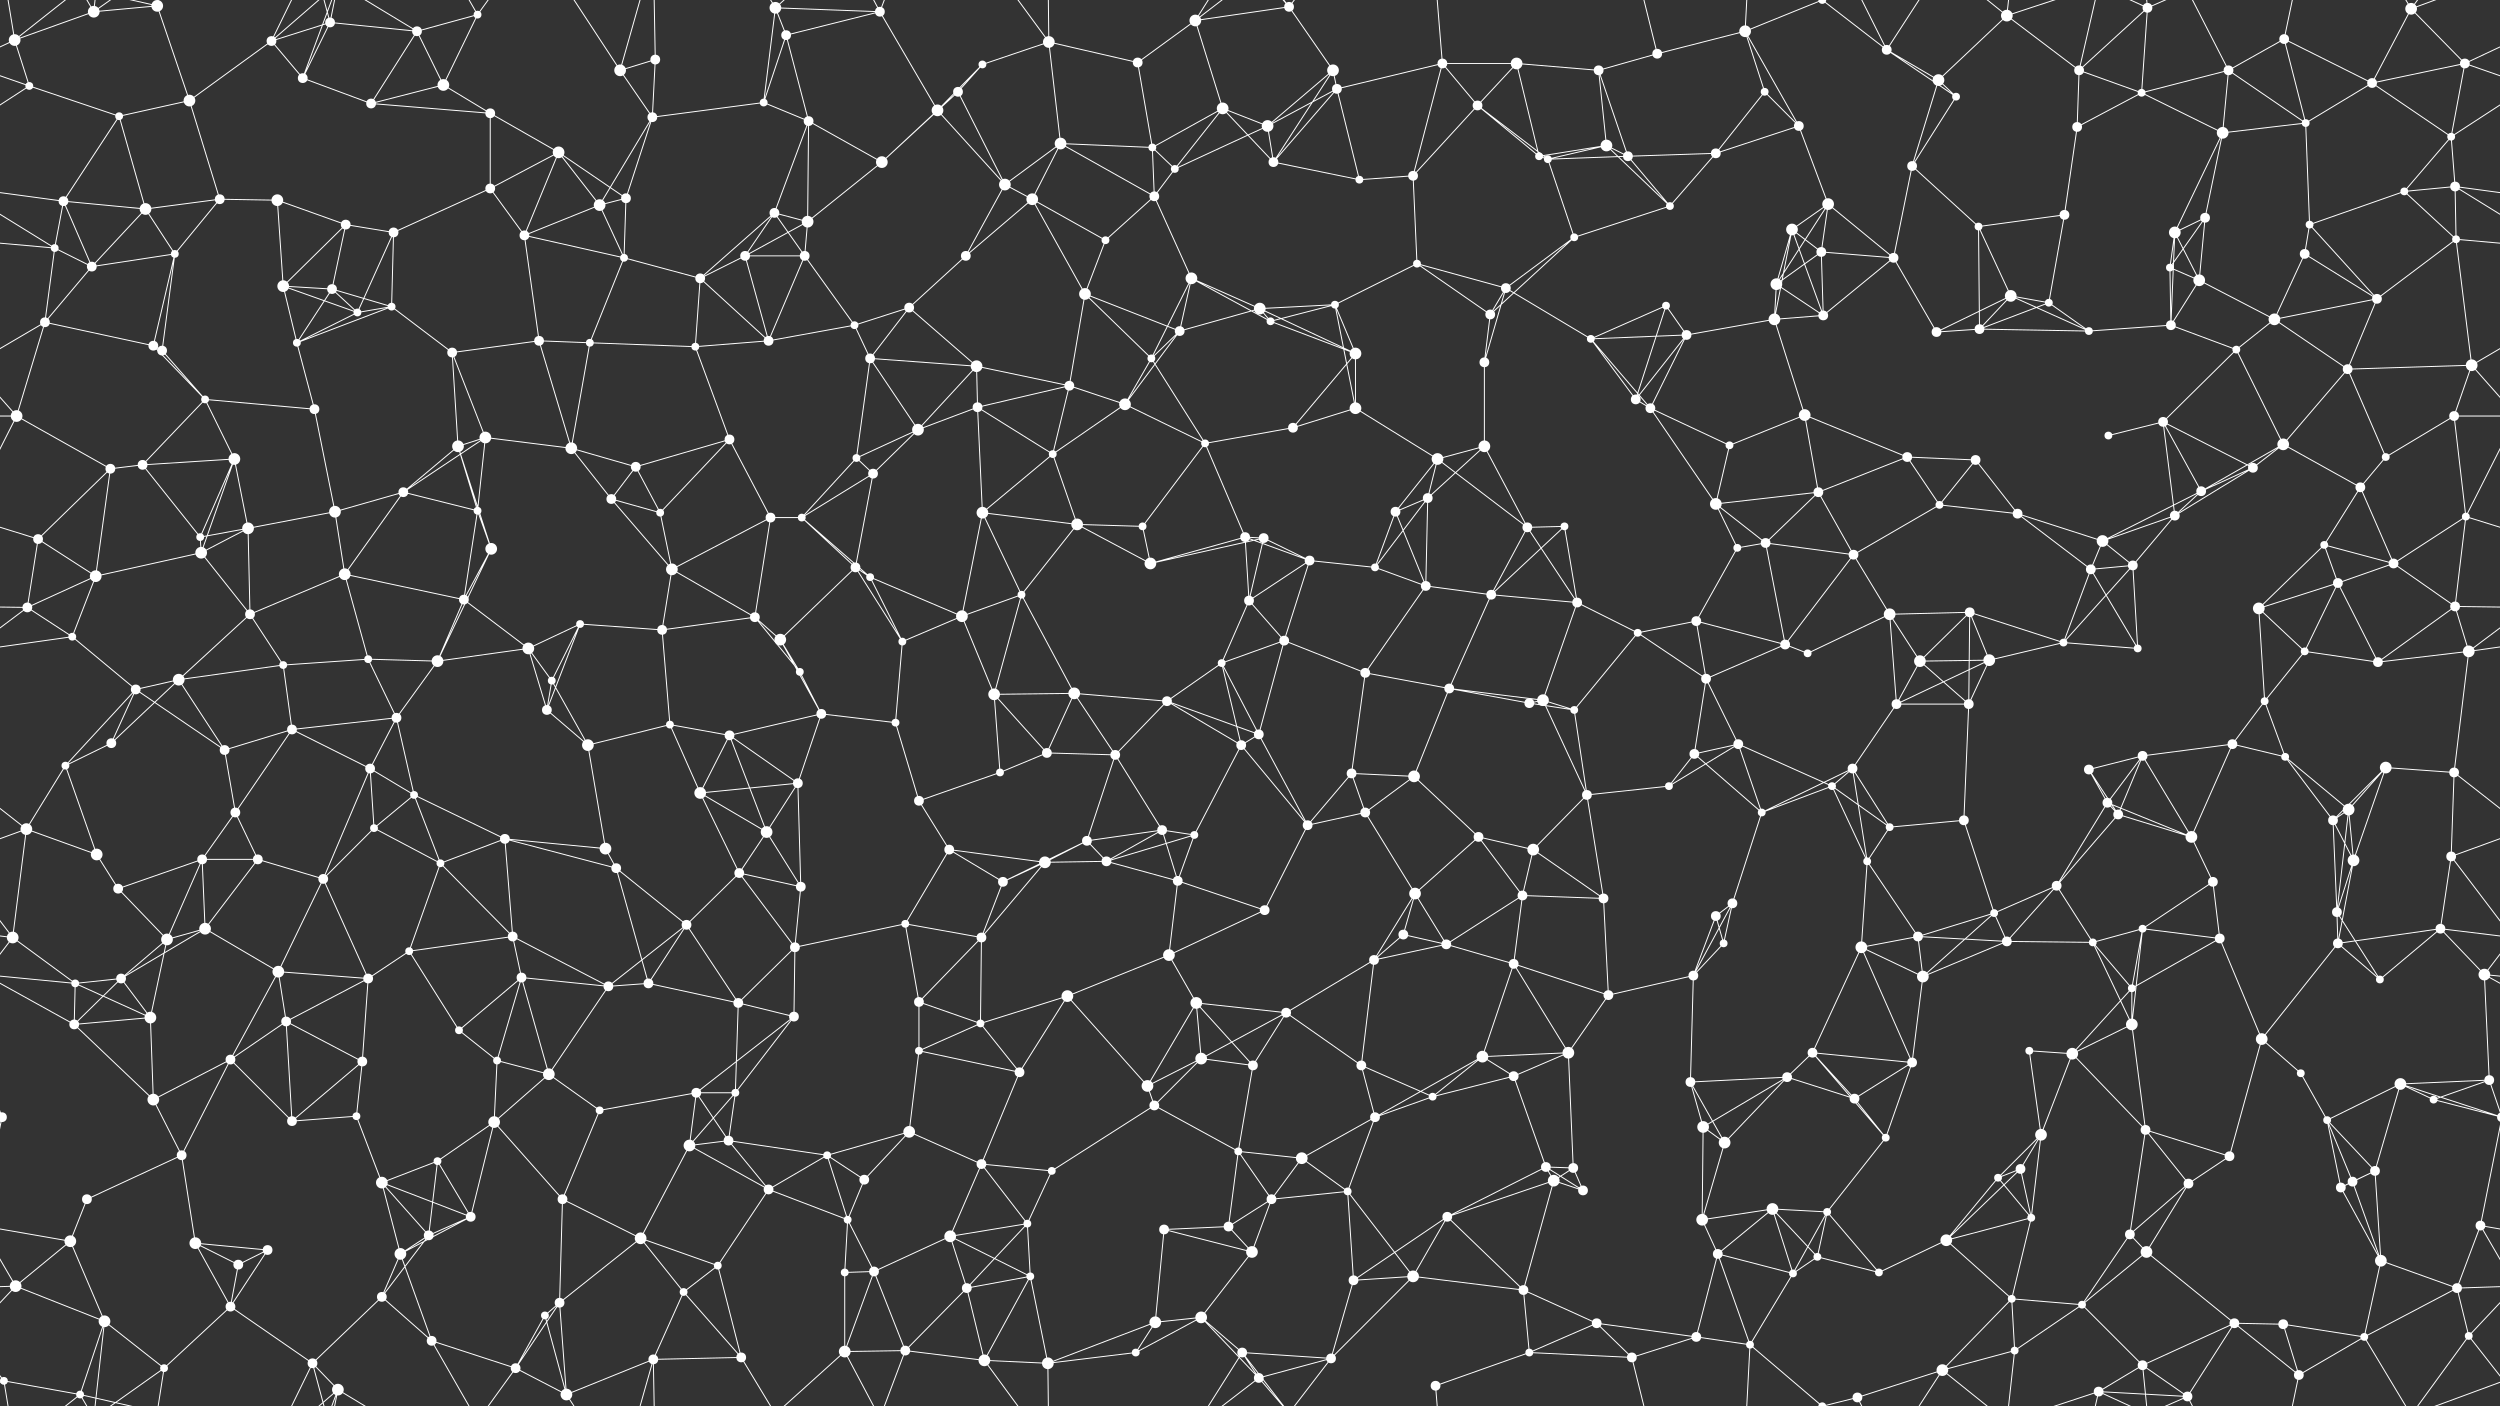 <svg xmlns="http://www.w3.org/2000/svg" width="2560" height="1440" fill="#fff"><rect width="100%" height="100%" fill="#333333" stroke="none"/><circle cx="15" cy="41" r="6"/><circle cx="96" cy="12" r="6"/><circle cx="161" cy="6" r="6"/><circle cx="278" cy="42" r="5"/><circle cx="338" cy="23" r="5"/><circle cx="427" cy="32" r="5"/><circle cx="489" cy="15" r="4"/><circle cx="635" cy="72" r="6"/><circle cx="671" cy="61" r="5"/><circle cx="794" cy="8" r="6"/><circle cx="805" cy="36" r="5"/><circle cx="901" cy="12" r="5"/><circle cx="1006" cy="66" r="4"/><circle cx="1074" cy="43" r="6"/><circle cx="1165" cy="64" r="5"/><circle cx="1224" cy="21" r="6"/><circle cx="1320" cy="7" r="5"/><circle cx="1365" cy="72" r="6"/><circle cx="1477" cy="65" r="5"/><circle cx="1553" cy="65" r="6"/><circle cx="1637" cy="72" r="5"/><circle cx="1697" cy="55" r="5"/><circle cx="1787" cy="32" r="6"/><circle cx="1866" cy="0" r="4"/><circle cx="1866" cy="1440" r="4"/><circle cx="1932" cy="51" r="5"/><circle cx="2055" cy="16" r="6"/><circle cx="2129" cy="72" r="5"/><circle cx="2199" cy="8" r="5"/><circle cx="2282" cy="72" r="5"/><circle cx="2339" cy="40" r="5"/><circle cx="2469" cy="9" r="6"/><circle cx="2524" cy="65" r="5"/><circle cx="30" cy="88" r="4"/><circle cx="122" cy="119" r="4"/><circle cx="194" cy="103" r="6"/><circle cx="310" cy="80" r="5"/><circle cx="380" cy="106" r="5"/><circle cx="454" cy="87" r="6"/><circle cx="502" cy="116" r="5"/><circle cx="572" cy="156" r="6"/><circle cx="668" cy="120" r="5"/><circle cx="782" cy="105" r="4"/><circle cx="828" cy="124" r="5"/><circle cx="960" cy="113" r="6"/><circle cx="981" cy="94" r="5"/><circle cx="1086" cy="147" r="6"/><circle cx="1180" cy="151" r="4"/><circle cx="1252" cy="111" r="6"/><circle cx="1298" cy="129" r="6"/><circle cx="1369" cy="91" r="5"/><circle cx="1513" cy="108" r="5"/><circle cx="1576" cy="160" r="4"/><circle cx="1645" cy="149" r="6"/><circle cx="1757" cy="157" r="5"/><circle cx="1807" cy="94" r="4"/><circle cx="1842" cy="129" r="5"/><circle cx="1985" cy="82" r="6"/><circle cx="2003" cy="99" r="4"/><circle cx="2127" cy="130" r="5"/><circle cx="2193" cy="95" r="4"/><circle cx="2276" cy="136" r="6"/><circle cx="2361" cy="126" r="4"/><circle cx="2429" cy="85" r="5"/><circle cx="2510" cy="140" r="4"/><circle cx="65" cy="206" r="5"/><circle cx="149" cy="214" r="6"/><circle cx="225" cy="204" r="5"/><circle cx="284" cy="205" r="6"/><circle cx="354" cy="230" r="5"/><circle cx="403" cy="238" r="5"/><circle cx="502" cy="193" r="5"/><circle cx="614" cy="210" r="6"/><circle cx="641" cy="203" r="5"/><circle cx="793" cy="218" r="5"/><circle cx="827" cy="227" r="6"/><circle cx="903" cy="166" r="6"/><circle cx="1029" cy="189" r="6"/><circle cx="1057" cy="204" r="6"/><circle cx="1182" cy="201" r="5"/><circle cx="1203" cy="173" r="4"/><circle cx="1304" cy="166" r="5"/><circle cx="1392" cy="184" r="4"/><circle cx="1447" cy="180" r="5"/><circle cx="1585" cy="163" r="4"/><circle cx="1667" cy="160" r="5"/><circle cx="1710" cy="211" r="4"/><circle cx="1835" cy="235" r="6"/><circle cx="1872" cy="209" r="6"/><circle cx="1958" cy="170" r="5"/><circle cx="2026" cy="232" r="4"/><circle cx="2114" cy="220" r="5"/><circle cx="2227" cy="238" r="6"/><circle cx="2258" cy="223" r="5"/><circle cx="2365" cy="230" r="4"/><circle cx="2462" cy="196" r="4"/><circle cx="2514" cy="191" r="5"/><circle cx="56" cy="254" r="4"/><circle cx="94" cy="273" r="5"/><circle cx="179" cy="260" r="4"/><circle cx="290" cy="293" r="6"/><circle cx="340" cy="296" r="5"/><circle cx="401" cy="314" r="4"/><circle cx="537" cy="241" r="5"/><circle cx="639" cy="264" r="4"/><circle cx="717" cy="285" r="5"/><circle cx="763" cy="262" r="5"/><circle cx="824" cy="262" r="5"/><circle cx="931" cy="315" r="5"/><circle cx="989" cy="262" r="5"/><circle cx="1111" cy="301" r="6"/><circle cx="1132" cy="246" r="4"/><circle cx="1220" cy="285" r="6"/><circle cx="1290" cy="316" r="6"/><circle cx="1367" cy="312" r="4"/><circle cx="1451" cy="270" r="4"/><circle cx="1542" cy="295" r="5"/><circle cx="1612" cy="243" r="4"/><circle cx="1706" cy="313" r="4"/><circle cx="1819" cy="291" r="6"/><circle cx="1865" cy="258" r="5"/><circle cx="1939" cy="264" r="5"/><circle cx="2059" cy="303" r="6"/><circle cx="2098" cy="310" r="4"/><circle cx="2222" cy="274" r="4"/><circle cx="2252" cy="287" r="6"/><circle cx="2360" cy="260" r="5"/><circle cx="2434" cy="306" r="5"/><circle cx="2515" cy="245" r="4"/><circle cx="46" cy="330" r="5"/><circle cx="157" cy="354" r="5"/><circle cx="166" cy="359" r="5"/><circle cx="304" cy="351" r="4"/><circle cx="366" cy="320" r="4"/><circle cx="463" cy="361" r="5"/><circle cx="552" cy="349" r="5"/><circle cx="604" cy="351" r="4"/><circle cx="712" cy="355" r="4"/><circle cx="787" cy="349" r="5"/><circle cx="875" cy="333" r="4"/><circle cx="891" cy="367" r="5"/><circle cx="1000" cy="375" r="6"/><circle cx="1095" cy="395" r="5"/><circle cx="1179" cy="367" r="4"/><circle cx="1208" cy="339" r="5"/><circle cx="1301" cy="329" r="4"/><circle cx="1388" cy="362" r="6"/><circle cx="1520" cy="371" r="5"/><circle cx="1526" cy="322" r="5"/><circle cx="1629" cy="347" r="4"/><circle cx="1727" cy="343" r="5"/><circle cx="1817" cy="327" r="6"/><circle cx="1867" cy="323" r="5"/><circle cx="1983" cy="340" r="5"/><circle cx="2027" cy="337" r="5"/><circle cx="2139" cy="339" r="4"/><circle cx="2223" cy="333" r="5"/><circle cx="2290" cy="358" r="4"/><circle cx="2329" cy="327" r="6"/><circle cx="2404" cy="378" r="5"/><circle cx="2531" cy="374" r="6"/><circle cx="17" cy="426" r="6"/><circle cx="146" cy="476" r="5"/><circle cx="210" cy="409" r="4"/><circle cx="240" cy="470" r="6"/><circle cx="322" cy="419" r="5"/><circle cx="469" cy="457" r="6"/><circle cx="497" cy="448" r="6"/><circle cx="585" cy="459" r="6"/><circle cx="651" cy="478" r="5"/><circle cx="747" cy="450" r="5"/><circle cx="877" cy="469" r="4"/><circle cx="940" cy="440" r="6"/><circle cx="1001" cy="417" r="5"/><circle cx="1078" cy="465" r="4"/><circle cx="1152" cy="414" r="6"/><circle cx="1234" cy="454" r="4"/><circle cx="1324" cy="438" r="5"/><circle cx="1388" cy="418" r="6"/><circle cx="1472" cy="470" r="6"/><circle cx="1520" cy="457" r="6"/><circle cx="1675" cy="409" r="5"/><circle cx="1690" cy="418" r="5"/><circle cx="1771" cy="456" r="4"/><circle cx="1848" cy="425" r="6"/><circle cx="1953" cy="468" r="5"/><circle cx="2023" cy="471" r="5"/><circle cx="2159" cy="446" r="4"/><circle cx="2215" cy="432" r="5"/><circle cx="2307" cy="479" r="5"/><circle cx="2338" cy="455" r="6"/><circle cx="2443" cy="468" r="4"/><circle cx="2513" cy="426" r="5"/><circle cx="39" cy="552" r="5"/><circle cx="113" cy="480" r="5"/><circle cx="205" cy="550" r="4"/><circle cx="254" cy="541" r="6"/><circle cx="343" cy="524" r="6"/><circle cx="413" cy="504" r="5"/><circle cx="489" cy="523" r="4"/><circle cx="626" cy="511" r="5"/><circle cx="676" cy="525" r="4"/><circle cx="789" cy="530" r="5"/><circle cx="821" cy="530" r="4"/><circle cx="894" cy="485" r="5"/><circle cx="1006" cy="525" r="6"/><circle cx="1103" cy="537" r="6"/><circle cx="1170" cy="539" r="4"/><circle cx="1275" cy="550" r="5"/><circle cx="1294" cy="551" r="5"/><circle cx="1429" cy="524" r="5"/><circle cx="1462" cy="510" r="5"/><circle cx="1564" cy="540" r="5"/><circle cx="1602" cy="539" r="4"/><circle cx="1757" cy="516" r="6"/><circle cx="1808" cy="556" r="5"/><circle cx="1862" cy="504" r="5"/><circle cx="1986" cy="517" r="4"/><circle cx="2066" cy="526" r="5"/><circle cx="2153" cy="554" r="6"/><circle cx="2227" cy="528" r="5"/><circle cx="2254" cy="503" r="5"/><circle cx="2380" cy="558" r="4"/><circle cx="2417" cy="499" r="5"/><circle cx="2525" cy="529" r="4"/><circle cx="28" cy="622" r="5"/><circle cx="98" cy="590" r="6"/><circle cx="206" cy="566" r="6"/><circle cx="256" cy="629" r="5"/><circle cx="353" cy="588" r="6"/><circle cx="475" cy="614" r="5"/><circle cx="503" cy="562" r="6"/><circle cx="594" cy="639" r="4"/><circle cx="688" cy="583" r="6"/><circle cx="773" cy="632" r="5"/><circle cx="876" cy="581" r="5"/><circle cx="891" cy="591" r="4"/><circle cx="985" cy="631" r="6"/><circle cx="1046" cy="609" r="4"/><circle cx="1178" cy="577" r="6"/><circle cx="1279" cy="615" r="5"/><circle cx="1341" cy="574" r="5"/><circle cx="1408" cy="581" r="4"/><circle cx="1460" cy="600" r="5"/><circle cx="1527" cy="609" r="5"/><circle cx="1615" cy="617" r="5"/><circle cx="1737" cy="636" r="5"/><circle cx="1779" cy="561" r="4"/><circle cx="1898" cy="568" r="5"/><circle cx="1935" cy="629" r="6"/><circle cx="2017" cy="627" r="5"/><circle cx="2141" cy="583" r="5"/><circle cx="2184" cy="579" r="5"/><circle cx="2313" cy="623" r="6"/><circle cx="2394" cy="597" r="5"/><circle cx="2451" cy="577" r="5"/><circle cx="2514" cy="621" r="5"/><circle cx="74" cy="652" r="4"/><circle cx="139" cy="706" r="5"/><circle cx="183" cy="696" r="6"/><circle cx="290" cy="681" r="4"/><circle cx="377" cy="675" r="4"/><circle cx="448" cy="677" r="6"/><circle cx="541" cy="664" r="6"/><circle cx="565" cy="697" r="4"/><circle cx="678" cy="645" r="5"/><circle cx="799" cy="655" r="6"/><circle cx="819" cy="688" r="4"/><circle cx="924" cy="657" r="4"/><circle cx="1018" cy="711" r="6"/><circle cx="1100" cy="710" r="6"/><circle cx="1195" cy="718" r="5"/><circle cx="1251" cy="679" r="4"/><circle cx="1315" cy="656" r="5"/><circle cx="1398" cy="689" r="5"/><circle cx="1484" cy="705" r="5"/><circle cx="1580" cy="717" r="6"/><circle cx="1677" cy="648" r="4"/><circle cx="1747" cy="695" r="5"/><circle cx="1828" cy="660" r="5"/><circle cx="1851" cy="669" r="4"/><circle cx="1966" cy="677" r="6"/><circle cx="2037" cy="676" r="6"/><circle cx="2113" cy="658" r="4"/><circle cx="2189" cy="664" r="4"/><circle cx="2319" cy="718" r="4"/><circle cx="2360" cy="667" r="4"/><circle cx="2435" cy="678" r="5"/><circle cx="2528" cy="667" r="6"/><circle cx="67" cy="784" r="4"/><circle cx="114" cy="761" r="5"/><circle cx="230" cy="768" r="5"/><circle cx="299" cy="747" r="5"/><circle cx="379" cy="787" r="5"/><circle cx="406" cy="735" r="5"/><circle cx="560" cy="727" r="5"/><circle cx="602" cy="763" r="6"/><circle cx="686" cy="742" r="4"/><circle cx="747" cy="753" r="5"/><circle cx="841" cy="731" r="5"/><circle cx="917" cy="740" r="4"/><circle cx="1024" cy="791" r="4"/><circle cx="1072" cy="771" r="5"/><circle cx="1142" cy="773" r="5"/><circle cx="1271" cy="763" r="5"/><circle cx="1289" cy="752" r="5"/><circle cx="1384" cy="792" r="5"/><circle cx="1448" cy="795" r="6"/><circle cx="1566" cy="720" r="5"/><circle cx="1612" cy="727" r="4"/><circle cx="1735" cy="772" r="5"/><circle cx="1780" cy="762" r="5"/><circle cx="1897" cy="787" r="5"/><circle cx="1942" cy="721" r="5"/><circle cx="2016" cy="721" r="5"/><circle cx="2139" cy="788" r="5"/><circle cx="2194" cy="774" r="5"/><circle cx="2286" cy="762" r="5"/><circle cx="2340" cy="775" r="4"/><circle cx="2443" cy="786" r="6"/><circle cx="2513" cy="791" r="5"/><circle cx="27" cy="849" r="6"/><circle cx="99" cy="875" r="6"/><circle cx="207" cy="880" r="5"/><circle cx="241" cy="832" r="5"/><circle cx="383" cy="848" r="4"/><circle cx="424" cy="814" r="4"/><circle cx="517" cy="859" r="5"/><circle cx="620" cy="869" r="6"/><circle cx="717" cy="812" r="6"/><circle cx="785" cy="852" r="6"/><circle cx="817" cy="802" r="5"/><circle cx="941" cy="820" r="5"/><circle cx="972" cy="870" r="5"/><circle cx="1113" cy="861" r="5"/><circle cx="1190" cy="850" r="5"/><circle cx="1223" cy="855" r="4"/><circle cx="1339" cy="845" r="5"/><circle cx="1398" cy="832" r="5"/><circle cx="1514" cy="857" r="5"/><circle cx="1570" cy="870" r="6"/><circle cx="1625" cy="814" r="5"/><circle cx="1709" cy="805" r="4"/><circle cx="1804" cy="832" r="4"/><circle cx="1876" cy="805" r="4"/><circle cx="1935" cy="847" r="4"/><circle cx="2011" cy="840" r="5"/><circle cx="2158" cy="822" r="5"/><circle cx="2169" cy="834" r="5"/><circle cx="2244" cy="857" r="6"/><circle cx="2389" cy="840" r="5"/><circle cx="2405" cy="829" r="6"/><circle cx="2510" cy="877" r="5"/><circle cx="13" cy="960" r="6"/><circle cx="121" cy="910" r="5"/><circle cx="210" cy="951" r="6"/><circle cx="264" cy="880" r="5"/><circle cx="331" cy="900" r="5"/><circle cx="451" cy="884" r="4"/><circle cx="525" cy="959" r="5"/><circle cx="631" cy="889" r="5"/><circle cx="703" cy="947" r="5"/><circle cx="757" cy="894" r="5"/><circle cx="820" cy="908" r="5"/><circle cx="927" cy="946" r="4"/><circle cx="1027" cy="903" r="5"/><circle cx="1070" cy="883" r="6"/><circle cx="1133" cy="882" r="5"/><circle cx="1206" cy="902" r="5"/><circle cx="1295" cy="932" r="5"/><circle cx="1437" cy="957" r="5"/><circle cx="1449" cy="915" r="6"/><circle cx="1559" cy="917" r="5"/><circle cx="1642" cy="920" r="5"/><circle cx="1757" cy="938" r="5"/><circle cx="1774" cy="925" r="5"/><circle cx="1912" cy="882" r="4"/><circle cx="1964" cy="959" r="5"/><circle cx="2042" cy="935" r="4"/><circle cx="2106" cy="907" r="5"/><circle cx="2194" cy="951" r="4"/><circle cx="2266" cy="903" r="5"/><circle cx="2393" cy="934" r="5"/><circle cx="2410" cy="881" r="6"/><circle cx="2499" cy="951" r="5"/><circle cx="77" cy="1007" r="4"/><circle cx="124" cy="1002" r="5"/><circle cx="171" cy="962" r="6"/><circle cx="285" cy="995" r="6"/><circle cx="377" cy="1002" r="5"/><circle cx="419" cy="974" r="4"/><circle cx="534" cy="1001" r="5"/><circle cx="623" cy="1010" r="5"/><circle cx="664" cy="1007" r="5"/><circle cx="756" cy="1027" r="5"/><circle cx="814" cy="970" r="5"/><circle cx="941" cy="1026" r="5"/><circle cx="1005" cy="960" r="5"/><circle cx="1093" cy="1020" r="6"/><circle cx="1197" cy="978" r="6"/><circle cx="1225" cy="1027" r="6"/><circle cx="1317" cy="1037" r="5"/><circle cx="1407" cy="983" r="5"/><circle cx="1481" cy="967" r="5"/><circle cx="1550" cy="987" r="5"/><circle cx="1647" cy="1019" r="5"/><circle cx="1734" cy="999" r="5"/><circle cx="1765" cy="966" r="4"/><circle cx="1906" cy="970" r="6"/><circle cx="1969" cy="1000" r="6"/><circle cx="2055" cy="964" r="5"/><circle cx="2143" cy="965" r="4"/><circle cx="2183" cy="1012" r="4"/><circle cx="2273" cy="961" r="5"/><circle cx="2394" cy="966" r="5"/><circle cx="2437" cy="1003" r="4"/><circle cx="2544" cy="998" r="6"/><circle cx="76" cy="1049" r="5"/><circle cx="154" cy="1042" r="6"/><circle cx="236" cy="1085" r="5"/><circle cx="293" cy="1046" r="5"/><circle cx="371" cy="1087" r="5"/><circle cx="470" cy="1055" r="4"/><circle cx="509" cy="1086" r="4"/><circle cx="562" cy="1100" r="6"/><circle cx="713" cy="1119" r="5"/><circle cx="753" cy="1119" r="4"/><circle cx="813" cy="1041" r="5"/><circle cx="941" cy="1076" r="4"/><circle cx="1004" cy="1048" r="4"/><circle cx="1044" cy="1098" r="5"/><circle cx="1175" cy="1112" r="6"/><circle cx="1230" cy="1084" r="6"/><circle cx="1283" cy="1091" r="5"/><circle cx="1394" cy="1091" r="5"/><circle cx="1518" cy="1082" r="6"/><circle cx="1550" cy="1102" r="5"/><circle cx="1606" cy="1078" r="6"/><circle cx="1731" cy="1108" r="5"/><circle cx="1830" cy="1103" r="5"/><circle cx="1856" cy="1078" r="5"/><circle cx="1958" cy="1088" r="5"/><circle cx="2078" cy="1076" r="4"/><circle cx="2122" cy="1079" r="6"/><circle cx="2183" cy="1049" r="6"/><circle cx="2316" cy="1064" r="6"/><circle cx="2356" cy="1099" r="4"/><circle cx="2458" cy="1110" r="6"/><circle cx="2549" cy="1106" r="5"/><circle cx="2" cy="1144" r="5"/><circle cx="2562" cy="1144" r="5"/><circle cx="157" cy="1126" r="6"/><circle cx="186" cy="1183" r="5"/><circle cx="299" cy="1148" r="5"/><circle cx="365" cy="1143" r="4"/><circle cx="448" cy="1189" r="4"/><circle cx="506" cy="1149" r="6"/><circle cx="614" cy="1137" r="4"/><circle cx="706" cy="1173" r="6"/><circle cx="746" cy="1168" r="5"/><circle cx="847" cy="1183" r="4"/><circle cx="931" cy="1159" r="6"/><circle cx="1005" cy="1192" r="5"/><circle cx="1077" cy="1199" r="4"/><circle cx="1182" cy="1132" r="5"/><circle cx="1268" cy="1179" r="4"/><circle cx="1333" cy="1186" r="6"/><circle cx="1408" cy="1144" r="5"/><circle cx="1467" cy="1123" r="4"/><circle cx="1583" cy="1195" r="5"/><circle cx="1611" cy="1196" r="5"/><circle cx="1744" cy="1154" r="6"/><circle cx="1766" cy="1170" r="6"/><circle cx="1899" cy="1125" r="5"/><circle cx="1931" cy="1165" r="4"/><circle cx="2069" cy="1197" r="5"/><circle cx="2090" cy="1162" r="6"/><circle cx="2197" cy="1157" r="5"/><circle cx="2283" cy="1184" r="5"/><circle cx="2383" cy="1147" r="4"/><circle cx="2432" cy="1199" r="5"/><circle cx="2492" cy="1126" r="4"/><circle cx="72" cy="1271" r="6"/><circle cx="89" cy="1228" r="5"/><circle cx="200" cy="1273" r="6"/><circle cx="274" cy="1280" r="5"/><circle cx="391" cy="1211" r="6"/><circle cx="439" cy="1265" r="5"/><circle cx="482" cy="1246" r="5"/><circle cx="576" cy="1228" r="5"/><circle cx="656" cy="1268" r="6"/><circle cx="787" cy="1218" r="5"/><circle cx="868" cy="1249" r="4"/><circle cx="885" cy="1208" r="5"/><circle cx="973" cy="1266" r="6"/><circle cx="1052" cy="1253" r="4"/><circle cx="1192" cy="1259" r="5"/><circle cx="1258" cy="1256" r="5"/><circle cx="1302" cy="1228" r="5"/><circle cx="1380" cy="1220" r="4"/><circle cx="1482" cy="1246" r="5"/><circle cx="1591" cy="1209" r="6"/><circle cx="1621" cy="1219" r="5"/><circle cx="1743" cy="1249" r="6"/><circle cx="1815" cy="1238" r="6"/><circle cx="1871" cy="1241" r="4"/><circle cx="1993" cy="1270" r="6"/><circle cx="2046" cy="1206" r="4"/><circle cx="2080" cy="1247" r="4"/><circle cx="2181" cy="1264" r="5"/><circle cx="2241" cy="1212" r="5"/><circle cx="2397" cy="1216" r="5"/><circle cx="2409" cy="1210" r="5"/><circle cx="2540" cy="1255" r="5"/><circle cx="16" cy="1317" r="6"/><circle cx="107" cy="1353" r="6"/><circle cx="236" cy="1338" r="5"/><circle cx="244" cy="1295" r="5"/><circle cx="391" cy="1328" r="5"/><circle cx="410" cy="1284" r="6"/><circle cx="558" cy="1347" r="4"/><circle cx="573" cy="1334" r="5"/><circle cx="700" cy="1323" r="4"/><circle cx="735" cy="1296" r="4"/><circle cx="865" cy="1303" r="4"/><circle cx="895" cy="1302" r="5"/><circle cx="990" cy="1319" r="5"/><circle cx="1055" cy="1307" r="4"/><circle cx="1183" cy="1354" r="6"/><circle cx="1230" cy="1349" r="6"/><circle cx="1282" cy="1282" r="6"/><circle cx="1386" cy="1311" r="5"/><circle cx="1447" cy="1307" r="6"/><circle cx="1560" cy="1321" r="5"/><circle cx="1635" cy="1355" r="5"/><circle cx="1759" cy="1284" r="5"/><circle cx="1836" cy="1304" r="4"/><circle cx="1861" cy="1287" r="4"/><circle cx="1924" cy="1303" r="4"/><circle cx="2060" cy="1330" r="4"/><circle cx="2132" cy="1336" r="4"/><circle cx="2198" cy="1282" r="6"/><circle cx="2288" cy="1355" r="5"/><circle cx="2338" cy="1356" r="5"/><circle cx="2438" cy="1291" r="6"/><circle cx="2516" cy="1319" r="5"/><circle cx="4" cy="1414" r="4"/><circle cx="2564" cy="1414" r="4"/><circle cx="82" cy="1428" r="4"/><circle cx="168" cy="1401" r="4"/><circle cx="320" cy="1396" r="5"/><circle cx="346" cy="1423" r="6"/><circle cx="442" cy="1373" r="5"/><circle cx="528" cy="1401" r="5"/><circle cx="580" cy="1428" r="6"/><circle cx="669" cy="1392" r="5"/><circle cx="759" cy="1390" r="5"/><circle cx="865" cy="1384" r="6"/><circle cx="927" cy="1383" r="5"/><circle cx="1008" cy="1393" r="6"/><circle cx="1073" cy="1396" r="6"/><circle cx="1163" cy="1385" r="4"/><circle cx="1272" cy="1385" r="5"/><circle cx="1289" cy="1411" r="5"/><circle cx="1363" cy="1391" r="5"/><circle cx="1470" cy="1419" r="5"/><circle cx="1566" cy="1385" r="4"/><circle cx="1671" cy="1390" r="5"/><circle cx="1737" cy="1369" r="5"/><circle cx="1792" cy="1377" r="4"/><circle cx="1902" cy="1431" r="5"/><circle cx="1989" cy="1403" r="6"/><circle cx="2063" cy="1383" r="4"/><circle cx="2149" cy="1425" r="5"/><circle cx="2194" cy="1398" r="5"/><circle cx="2240" cy="1430" r="5"/><circle cx="2354" cy="1408" r="5"/><circle cx="2421" cy="1369" r="4"/><circle cx="2528" cy="1368" r="4"/><path stroke="#fff" d="M15 41L96 12M15 41L-36 65M15 41L30 88M15 41L4 -26M15 41L82 -12M2575 41L2524 65M15 1481L4 1414M15 1481L82 1428M96 12L161 6M96 12L107 -87M96 12L82 -12M96 12L168 -39M96 1452L107 1353M96 1452L82 1428M96 1452L168 1401M161 6L194 103M161 6L82 -12M161 6L168 -39M161 1446L82 1428M161 1446L168 1401M278 42L338 23M278 42L194 103M278 42L310 80M278 42L320 -44M278 42L346 -17M278 1482L320 1396M278 1482L346 1423M338 23L427 32M338 23L310 80M338 23L320 -44M338 23L346 -17M338 1463L320 1396M338 1463L346 1423M427 32L489 15M427 32L380 106M427 32L454 87M427 32L346 -17M427 1472L346 1423M489 15L454 87M489 15L442 -67M489 15L528 -39M489 1455L442 1373M489 1455L528 1401M635 72L671 61M635 72L668 120M635 72L580 -12M635 72L669 -48M635 1512L580 1428M635 1512L669 1392M671 61L668 120M671 61L669 -48M671 1501L669 1392M794 8L805 36M794 8L901 12M794 8L782 105M794 8L759 -50M794 8L865 -56M794 1448L759 1390M794 1448L865 1384M805 36L901 12M805 36L782 105M805 36L828 124M901 12L960 113M901 12L865 -56M901 12L927 -57M901 1452L865 1384M901 1452L927 1383M1006 66L1074 43M1006 66L960 113M1006 66L981 94M1074 43L1165 64M1074 43L1086 147M1074 43L1008 -47M1074 43L1073 -44M1074 1483L1008 1393M1074 1483L1073 1396M1165 64L1224 21M1165 64L1180 151M1224 21L1320 7M1224 21L1252 111M1224 21L1272 -55M1224 21L1289 -29M1224 1461L1272 1385M1224 1461L1289 1411M1320 7L1365 72M1320 7L1272 -55M1320 7L1289 -29M1320 7L1363 -49M1320 1447L1272 1385M1320 1447L1289 1411M1320 1447L1363 1391M1365 72L1298 129M1365 72L1369 91M1365 72L1304 166M1477 65L1553 65M1477 65L1369 91M1477 65L1513 108M1477 65L1447 180M1477 65L1470 -21M1477 1505L1470 1419M1553 65L1637 72M1553 65L1513 108M1553 65L1576 160M1637 72L1697 55M1637 72L1645 149M1637 72L1667 160M1697 55L1787 32M1697 55L1671 -50M1697 1495L1671 1390M1787 32L1866 0M1787 32L1807 94M1787 32L1842 129M1787 32L1792 -63M1787 1472L1792 1377M1866 0L1932 51M1866 0L1792 -63M1866 0L1902 -9M1866 1440L1792 1377M1866 1440L1902 1431M1932 51L1985 82M1932 51L2003 99M1932 51L1902 -9M1932 51L1989 -37M1932 1491L1902 1431M1932 1491L1989 1403M2055 16L2129 72M2055 16L1985 82M2055 16L1989 -37M2055 16L2063 -57M2055 16L2149 -15M2055 1456L1989 1403M2055 1456L2063 1383M2055 1456L2149 1425M2129 72L2199 8M2129 72L2127 130M2129 72L2193 95M2129 72L2149 -15M2129 1512L2149 1425M2199 8L2193 95M2199 8L2149 -15M2199 8L2194 -42M2199 8L2240 -10M2199 1448L2149 1425M2199 1448L2194 1398M2199 1448L2240 1430M2282 72L2339 40M2282 72L2193 95M2282 72L2276 136M2282 72L2361 126M2282 72L2240 -10M2282 1512L2240 1430M2339 40L2361 126M2339 40L2429 85M2339 40L2354 -32M2339 1480L2354 1408M2469 9L2524 65M2469 9L2429 85M2469 9L2564 -26M2469 9L2421 -71M2469 9L2528 -72M-91 9L4 -26M-91 1449L4 1414M2469 1449L2564 1414M2469 1449L2421 1369M2469 1449L2528 1368M2524 65L2590 88M2524 65L2429 85M2524 65L2510 140M-36 65L30 88M30 88L122 119M30 88L-50 140M2590 88L2510 140M122 119L194 103M122 119L65 206M122 119L149 214M194 103L225 204M310 80L380 106M310 80L346 -17M310 1520L346 1423M380 106L454 87M380 106L502 116M454 87L502 116M502 116L572 156M502 116L502 193M572 156L502 193M572 156L614 210M572 156L641 203M572 156L537 241M668 120L782 105M668 120L614 210M668 120L641 203M782 105L828 124M828 124L793 218M828 124L827 227M828 124L903 166M960 113L981 94M960 113L903 166M960 113L1029 189M981 94L903 166M981 94L1029 189M1086 147L1180 151M1086 147L1029 189M1086 147L1057 204M1086 147L1182 201M1180 151L1252 111M1180 151L1182 201M1180 151L1203 173M1252 111L1298 129M1252 111L1203 173M1252 111L1304 166M1298 129L1369 91M1298 129L1203 173M1298 129L1304 166M1369 91L1304 166M1369 91L1392 184M1513 108L1576 160M1513 108L1447 180M1513 108L1585 163M1576 160L1645 149M1576 160L1585 163M1645 149L1585 163M1645 149L1667 160M1645 149L1710 211M1757 157L1807 94M1757 157L1842 129M1757 157L1667 160M1757 157L1710 211M1807 94L1842 129M1842 129L1872 209M1985 82L2003 99M1985 82L1958 170M2003 99L1958 170M2127 130L2193 95M2127 130L2114 220M2193 95L2276 136M2276 136L2361 126M2276 136L2227 238M2276 136L2258 223M2361 126L2429 85M2361 126L2365 230M2429 85L2510 140M2510 140L2462 196M2510 140L2514 191M65 206L149 214M65 206L-46 191M65 206L56 254M65 206L94 273M2625 206L2514 191M149 214L225 204M149 214L94 273M149 214L179 260M225 204L284 205M225 204L179 260M284 205L354 230M284 205L290 293M354 230L403 238M354 230L290 293M354 230L340 296M403 238L502 193M403 238L401 314M403 238L366 320M502 193L537 241M614 210L641 203M614 210L537 241M614 210L639 264M641 203L639 264M793 218L827 227M793 218L717 285M793 218L763 262M793 218L824 262M827 227L903 166M827 227L763 262M827 227L824 262M1029 189L1057 204M1029 189L989 262M1057 204L989 262M1057 204L1111 301M1057 204L1132 246M1182 201L1203 173M1182 201L1132 246M1182 201L1220 285M1304 166L1392 184M1392 184L1447 180M1447 180L1451 270M1585 163L1667 160M1585 163L1612 243M1667 160L1710 211M1710 211L1612 243M1835 235L1872 209M1835 235L1819 291M1835 235L1865 258M1835 235L1817 327M1835 235L1867 323M1872 209L1819 291M1872 209L1865 258M1872 209L1939 264M1958 170L2026 232M1958 170L1939 264M2026 232L2114 220M2026 232L2059 303M2026 232L2027 337M2114 220L2098 310M2227 238L2258 223M2227 238L2222 274M2227 238L2252 287M2227 238L2223 333M2258 223L2222 274M2258 223L2252 287M2365 230L2462 196M2365 230L2360 260M2365 230L2434 306M2462 196L2514 191M2462 196L2515 245M2514 191L2616 254M2514 191L2515 245M-46 191L56 254M56 254L94 273M56 254L-45 245M56 254L46 330M2616 254L2515 245M94 273L179 260M94 273L46 330M179 260L157 354M179 260L166 359M290 293L340 296M290 293L304 351M290 293L366 320M340 296L401 314M340 296L304 351M340 296L366 320M401 314L304 351M401 314L366 320M401 314L463 361M537 241L639 264M537 241L552 349M639 264L717 285M639 264L604 351M717 285L763 262M717 285L712 355M717 285L787 349M763 262L824 262M763 262L787 349M824 262L787 349M824 262L875 333M931 315L989 262M931 315L875 333M931 315L891 367M931 315L1000 375M1111 301L1132 246M1111 301L1095 395M1111 301L1179 367M1111 301L1208 339M1220 285L1290 316M1220 285L1179 367M1220 285L1208 339M1220 285L1301 329M1290 316L1367 312M1290 316L1208 339M1290 316L1301 329M1290 316L1388 362M1367 312L1451 270M1367 312L1301 329M1367 312L1388 362M1367 312L1388 418M1451 270L1542 295M1451 270L1526 322M1542 295L1612 243M1542 295L1520 371M1542 295L1526 322M1542 295L1629 347M1612 243L1526 322M1706 313L1629 347M1706 313L1727 343M1706 313L1675 409M1819 291L1865 258M1819 291L1817 327M1819 291L1867 323M1865 258L1939 264M1865 258L1867 323M1939 264L1867 323M1939 264L1983 340M2059 303L2098 310M2059 303L1983 340M2059 303L2027 337M2059 303L2139 339M2098 310L2027 337M2098 310L2139 339M2222 274L2252 287M2222 274L2223 333M2252 287L2223 333M2252 287L2329 327M2360 260L2434 306M2360 260L2329 327M2434 306L2515 245M2434 306L2329 327M2434 306L2404 378M2515 245L2531 374M46 330L157 354M46 330L-29 374M46 330L17 426M2606 330L2531 374M157 354L166 359M157 354L210 409M166 359L210 409M304 351L366 320M304 351L322 419M463 361L552 349M463 361L469 457M463 361L497 448M552 349L604 351M552 349L585 459M604 351L712 355M604 351L585 459M712 355L787 349M712 355L747 450M787 349L875 333M875 333L891 367M891 367L1000 375M891 367L877 469M891 367L940 440M1000 375L1095 395M1000 375L940 440M1000 375L1001 417M1095 395L1001 417M1095 395L1078 465M1095 395L1152 414M1179 367L1208 339M1179 367L1152 414M1179 367L1234 454M1208 339L1152 414M1301 329L1388 362M1388 362L1324 438M1388 362L1388 418M1520 371L1526 322M1520 371L1520 457M1629 347L1727 343M1629 347L1675 409M1629 347L1690 418M1727 343L1817 327M1727 343L1675 409M1727 343L1690 418M1817 327L1867 323M1817 327L1848 425M1983 340L2027 337M2027 337L2139 339M2139 339L2223 333M2223 333L2290 358M2290 358L2329 327M2290 358L2215 432M2290 358L2338 455M2329 327L2404 378M2404 378L2531 374M2404 378L2338 455M2404 378L2443 468M2531 374L2577 426M2531 374L2513 426M-29 374L17 426M17 426L-47 426M17 426L113 480M17 426L-35 529M2577 426L2513 426M2577 426L2525 529M146 476L210 409M146 476L240 470M146 476L113 480M146 476L205 550M210 409L240 470M210 409L322 419M240 470L205 550M240 470L254 541M240 470L206 566M322 419L343 524M469 457L497 448M469 457L413 504M469 457L489 523M469 457L503 562M497 448L585 459M497 448L413 504M497 448L489 523M585 459L651 478M585 459L626 511M651 478L747 450M651 478L626 511M651 478L676 525M747 450L676 525M747 450L789 530M877 469L940 440M877 469L821 530M877 469L894 485M940 440L1001 417M940 440L894 485M1001 417L1078 465M1001 417L1006 525M1078 465L1152 414M1078 465L1006 525M1078 465L1103 537M1152 414L1234 454M1234 454L1324 438M1234 454L1170 539M1234 454L1275 550M1324 438L1388 418M1388 418L1472 470M1472 470L1520 457M1472 470L1429 524M1472 470L1462 510M1472 470L1564 540M1520 457L1462 510M1520 457L1564 540M1675 409L1690 418M1690 418L1771 456M1690 418L1757 516M1771 456L1848 425M1771 456L1757 516M1848 425L1953 468M1848 425L1862 504M1953 468L2023 471M1953 468L1862 504M1953 468L1986 517M2023 471L1986 517M2023 471L2066 526M2159 446L2215 432M2215 432L2307 479M2215 432L2227 528M2215 432L2254 503M2307 479L2338 455M2307 479L2227 528M2307 479L2254 503M2338 455L2254 503M2338 455L2417 499M2443 468L2513 426M2443 468L2417 499M2513 426L2525 529M39 552L113 480M39 552L-35 529M39 552L28 622M39 552L98 590M2599 552L2525 529M113 480L98 590M205 550L254 541M205 550L206 566M254 541L343 524M254 541L206 566M254 541L256 629M343 524L413 504M343 524L353 588M413 504L489 523M413 504L353 588M489 523L475 614M489 523L503 562M626 511L676 525M626 511L688 583M676 525L688 583M789 530L821 530M789 530L688 583M789 530L773 632M821 530L894 485M821 530L876 581M821 530L891 591M894 485L876 581M1006 525L1103 537M1006 525L985 631M1006 525L1046 609M1103 537L1170 539M1103 537L1046 609M1103 537L1178 577M1170 539L1178 577M1275 550L1294 551M1275 550L1178 577M1275 550L1279 615M1275 550L1341 574M1294 551L1178 577M1294 551L1279 615M1294 551L1341 574M1429 524L1462 510M1429 524L1408 581M1429 524L1460 600M1462 510L1408 581M1462 510L1460 600M1564 540L1602 539M1564 540L1527 609M1564 540L1615 617M1602 539L1527 609M1602 539L1615 617M1757 516L1808 556M1757 516L1862 504M1757 516L1779 561M1808 556L1862 504M1808 556L1779 561M1808 556L1898 568M1808 556L1828 660M1862 504L1898 568M1986 517L2066 526M1986 517L1898 568M2066 526L2153 554M2066 526L2141 583M2153 554L2227 528M2153 554L2254 503M2153 554L2141 583M2153 554L2184 579M2227 528L2254 503M2227 528L2184 579M2380 558L2417 499M2380 558L2313 623M2380 558L2394 597M2380 558L2451 577M2417 499L2451 577M2525 529L2451 577M2525 529L2514 621M28 622L98 590M28 622L-46 621M28 622L74 652M28 622L-32 667M2588 622L2514 621M2588 622L2528 667M98 590L206 566M98 590L74 652M206 566L256 629M256 629L353 588M256 629L183 696M256 629L290 681M353 588L475 614M353 588L377 675M475 614L503 562M475 614L448 677M475 614L541 664M503 562L448 677M594 639L541 664M594 639L565 697M594 639L678 645M594 639L560 727M688 583L773 632M688 583L678 645M773 632L678 645M773 632L799 655M773 632L819 688M876 581L891 591M876 581L799 655M876 581L924 657M891 591L985 631M891 591L924 657M985 631L1046 609M985 631L924 657M985 631L1018 711M1046 609L1018 711M1046 609L1100 710M1279 615L1341 574M1279 615L1251 679M1279 615L1315 656M1341 574L1408 581M1341 574L1315 656M1408 581L1460 600M1460 600L1527 609M1460 600L1398 689M1527 609L1615 617M1527 609L1484 705M1615 617L1580 717M1615 617L1677 648M1737 636L1779 561M1737 636L1677 648M1737 636L1747 695M1737 636L1828 660M1898 568L1935 629M1898 568L1828 660M1935 629L2017 627M1935 629L1851 669M1935 629L1966 677M1935 629L1942 721M2017 627L1966 677M2017 627L2037 676M2017 627L2113 658M2017 627L2016 721M2141 583L2184 579M2141 583L2113 658M2141 583L2189 664M2184 579L2113 658M2184 579L2189 664M2313 623L2394 597M2313 623L2319 718M2313 623L2360 667M2394 597L2451 577M2394 597L2360 667M2394 597L2435 678M2451 577L2514 621M2514 621L2435 678M2514 621L2528 667M74 652L139 706M74 652L-32 667M2634 652L2528 667M139 706L183 696M139 706L67 784M139 706L114 761M139 706L230 768M183 696L290 681M183 696L114 761M183 696L230 768M290 681L377 675M290 681L299 747M377 675L448 677M377 675L406 735M448 677L541 664M448 677L406 735M541 664L565 697M541 664L560 727M565 697L560 727M565 697L602 763M678 645L686 742M799 655L819 688M799 655L841 731M819 688L841 731M924 657L917 740M1018 711L1100 710M1018 711L1024 791M1018 711L1072 771M1100 710L1195 718M1100 710L1072 771M1100 710L1142 773M1195 718L1251 679M1195 718L1142 773M1195 718L1271 763M1195 718L1289 752M1251 679L1315 656M1251 679L1271 763M1251 679L1289 752M1315 656L1398 689M1315 656L1289 752M1398 689L1484 705M1398 689L1384 792M1484 705L1580 717M1484 705L1448 795M1484 705L1566 720M1580 717L1566 720M1580 717L1612 727M1580 717L1625 814M1677 648L1747 695M1677 648L1612 727M1747 695L1828 660M1747 695L1735 772M1747 695L1780 762M1828 660L1851 669M1966 677L2037 676M1966 677L1942 721M1966 677L2016 721M2037 676L2113 658M2037 676L1942 721M2037 676L2016 721M2113 658L2189 664M2319 718L2360 667M2319 718L2286 762M2319 718L2340 775M2360 667L2435 678M2435 678L2528 667M2528 667L2513 791M67 784L114 761M67 784L27 849M67 784L99 875M230 768L299 747M230 768L241 832M299 747L379 787M299 747L406 735M299 747L241 832M379 787L406 735M379 787L383 848M379 787L424 814M379 787L331 900M406 735L424 814M560 727L602 763M602 763L686 742M602 763L620 869M686 742L747 753M686 742L717 812M747 753L841 731M747 753L717 812M747 753L785 852M747 753L817 802M841 731L917 740M841 731L817 802M917 740L941 820M1024 791L1072 771M1024 791L941 820M1072 771L1142 773M1142 773L1113 861M1142 773L1190 850M1271 763L1289 752M1271 763L1223 855M1271 763L1339 845M1289 752L1339 845M1384 792L1448 795M1384 792L1339 845M1384 792L1398 832M1448 795L1398 832M1448 795L1514 857M1566 720L1612 727M1612 727L1625 814M1735 772L1780 762M1735 772L1709 805M1735 772L1804 832M1780 762L1709 805M1780 762L1804 832M1780 762L1876 805M1897 787L1942 721M1897 787L1804 832M1897 787L1876 805M1897 787L1935 847M1897 787L1912 882M1942 721L2016 721M2016 721L2011 840M2139 788L2194 774M2139 788L2158 822M2139 788L2169 834M2194 774L2286 762M2194 774L2158 822M2194 774L2169 834M2194 774L2244 857M2286 762L2340 775M2286 762L2244 857M2340 775L2389 840M2340 775L2405 829M2443 786L2513 791M2443 786L2389 840M2443 786L2405 829M2443 786L2410 881M2513 791L2587 849M2513 791L2510 877M-47 791L27 849M27 849L99 875M27 849L-50 877M27 849L13 960M2587 849L2510 877M99 875L121 910M207 880L241 832M207 880L121 910M207 880L210 951M207 880L264 880M207 880L171 962M241 832L264 880M383 848L424 814M383 848L331 900M383 848L451 884M424 814L517 859M424 814L451 884M517 859L620 869M517 859L451 884M517 859L525 959M517 859L631 889M620 869L631 889M717 812L785 852M717 812L817 802M717 812L757 894M785 852L817 802M785 852L757 894M785 852L820 908M817 802L820 908M941 820L972 870M972 870L927 946M972 870L1027 903M972 870L1070 883M1113 861L1190 850M1113 861L1027 903M1113 861L1070 883M1113 861L1133 882M1190 850L1223 855M1190 850L1133 882M1190 850L1206 902M1223 855L1133 882M1223 855L1206 902M1339 845L1398 832M1339 845L1295 932M1398 832L1449 915M1514 857L1570 870M1514 857L1449 915M1514 857L1559 917M1570 870L1625 814M1570 870L1559 917M1570 870L1642 920M1625 814L1709 805M1625 814L1642 920M1804 832L1876 805M1804 832L1774 925M1876 805L1935 847M1876 805L1912 882M1935 847L2011 840M1935 847L1912 882M2011 840L2042 935M2158 822L2169 834M2158 822L2244 857M2158 822L2106 907M2169 834L2244 857M2169 834L2106 907M2244 857L2266 903M2389 840L2405 829M2389 840L2393 934M2389 840L2410 881M2405 829L2393 934M2405 829L2410 881M2510 877L2573 960M2510 877L2499 951M-50 877L13 960M13 960L-61 951M13 960L77 1007M13 960L-16 998M2573 960L2499 951M2573 960L2544 998M121 910L171 962M210 951L264 880M210 951L124 1002M210 951L171 962M210 951L285 995M264 880L331 900M331 900L285 995M331 900L377 1002M451 884L525 959M451 884L419 974M525 959L419 974M525 959L534 1001M525 959L623 1010M631 889L703 947M631 889L664 1007M703 947L757 894M703 947L623 1010M703 947L664 1007M703 947L756 1027M757 894L820 908M757 894L814 970M820 908L814 970M927 946L814 970M927 946L941 1026M927 946L1005 960M1027 903L1070 883M1027 903L1005 960M1070 883L1133 882M1070 883L1005 960M1133 882L1206 902M1206 902L1295 932M1206 902L1197 978M1295 932L1197 978M1437 957L1449 915M1437 957L1407 983M1437 957L1481 967M1449 915L1407 983M1449 915L1481 967M1559 917L1642 920M1559 917L1481 967M1559 917L1550 987M1642 920L1647 1019M1757 938L1774 925M1757 938L1734 999M1757 938L1765 966M1774 925L1734 999M1774 925L1765 966M1912 882L1964 959M1912 882L1906 970M1964 959L2042 935M1964 959L1906 970M1964 959L1969 1000M1964 959L2055 964M2042 935L2106 907M2042 935L1969 1000M2042 935L2055 964M2106 907L2055 964M2106 907L2143 965M2194 951L2266 903M2194 951L2143 965M2194 951L2183 1012M2194 951L2273 961M2194 951L2183 1049M2266 903L2273 961M2393 934L2410 881M2393 934L2394 966M2393 934L2437 1003M2410 881L2394 966M2499 951L2394 966M2499 951L2437 1003M2499 951L2544 998M77 1007L124 1002M77 1007L-16 998M77 1007L76 1049M77 1007L154 1042M2637 1007L2544 998M124 1002L171 962M124 1002L76 1049M124 1002L154 1042M171 962L154 1042M285 995L377 1002M285 995L236 1085M285 995L293 1046M377 1002L419 974M377 1002L293 1046M377 1002L371 1087M419 974L470 1055M534 1001L623 1010M534 1001L470 1055M534 1001L509 1086M534 1001L562 1100M623 1010L664 1007M623 1010L562 1100M664 1007L756 1027M756 1027L814 970M756 1027L753 1119M756 1027L813 1041M814 970L813 1041M941 1026L1005 960M941 1026L941 1076M941 1026L1004 1048M1005 960L1004 1048M1093 1020L1197 978M1093 1020L1004 1048M1093 1020L1044 1098M1093 1020L1175 1112M1197 978L1225 1027M1225 1027L1317 1037M1225 1027L1175 1112M1225 1027L1230 1084M1225 1027L1283 1091M1317 1037L1407 983M1317 1037L1230 1084M1317 1037L1283 1091M1317 1037L1394 1091M1407 983L1481 967M1407 983L1394 1091M1481 967L1550 987M1550 987L1647 1019M1550 987L1518 1082M1550 987L1606 1078M1647 1019L1734 999M1647 1019L1606 1078M1734 999L1765 966M1734 999L1731 1108M1906 970L1969 1000M1906 970L1856 1078M1906 970L1958 1088M1969 1000L2055 964M1969 1000L1958 1088M2055 964L2143 965M2143 965L2183 1012M2143 965L2183 1049M2183 1012L2273 961M2183 1012L2122 1079M2183 1012L2183 1049M2273 961L2316 1064M2394 966L2437 1003M2394 966L2316 1064M2544 998L2636 1049M2544 998L2549 1106M-16 998L76 1049M76 1049L154 1042M76 1049L157 1126M154 1042L157 1126M236 1085L293 1046M236 1085L157 1126M236 1085L186 1183M236 1085L299 1148M293 1046L371 1087M293 1046L299 1148M371 1087L299 1148M371 1087L365 1143M470 1055L509 1086M509 1086L562 1100M509 1086L506 1149M562 1100L506 1149M562 1100L614 1137M713 1119L753 1119M713 1119L813 1041M713 1119L614 1137M713 1119L706 1173M713 1119L746 1168M753 1119L813 1041M753 1119L706 1173M753 1119L746 1168M941 1076L1004 1048M941 1076L1044 1098M941 1076L931 1159M1004 1048L1044 1098M1044 1098L1005 1192M1175 1112L1230 1084M1175 1112L1182 1132M1230 1084L1283 1091M1230 1084L1182 1132M1283 1091L1268 1179M1394 1091L1408 1144M1394 1091L1467 1123M1518 1082L1550 1102M1518 1082L1606 1078M1518 1082L1408 1144M1518 1082L1467 1123M1550 1102L1606 1078M1550 1102L1467 1123M1550 1102L1583 1195M1606 1078L1611 1196M1731 1108L1830 1103M1731 1108L1744 1154M1731 1108L1766 1170M1830 1103L1856 1078M1830 1103L1744 1154M1830 1103L1766 1170M1830 1103L1899 1125M1856 1078L1958 1088M1856 1078L1899 1125M1856 1078L1931 1165M1958 1088L1899 1125M1958 1088L1931 1165M2078 1076L2122 1079M2078 1076L2090 1162M2122 1079L2183 1049M2122 1079L2090 1162M2122 1079L2197 1157M2183 1049L2197 1157M2316 1064L2356 1099M2316 1064L2283 1184M2356 1099L2383 1147M2458 1110L2549 1106M2458 1110L2562 1144M2458 1110L2383 1147M2458 1110L2432 1199M2458 1110L2492 1126M-102 1110L2 1144M2549 1106L2562 1144M2549 1106L2492 1126M-11 1106L2 1144M2 1144L-68 1126M2 1144L-20 1255M2562 1144L2492 1126M2562 1144L2540 1255M157 1126L186 1183M186 1183L89 1228M186 1183L200 1273M299 1148L365 1143M365 1143L391 1211M448 1189L506 1149M448 1189L391 1211M448 1189L439 1265M448 1189L482 1246M506 1149L482 1246M506 1149L576 1228M614 1137L576 1228M706 1173L746 1168M706 1173L656 1268M706 1173L787 1218M746 1168L847 1183M746 1168L787 1218M847 1183L931 1159M847 1183L787 1218M847 1183L868 1249M847 1183L885 1208M931 1159L1005 1192M931 1159L885 1208M1005 1192L1077 1199M1005 1192L973 1266M1005 1192L1052 1253M1077 1199L1182 1132M1077 1199L1052 1253M1182 1132L1268 1179M1268 1179L1333 1186M1268 1179L1258 1256M1268 1179L1302 1228M1333 1186L1408 1144M1333 1186L1302 1228M1333 1186L1380 1220M1408 1144L1467 1123M1408 1144L1380 1220M1583 1195L1611 1196M1583 1195L1482 1246M1583 1195L1591 1209M1583 1195L1621 1219M1611 1196L1591 1209M1611 1196L1621 1219M1744 1154L1766 1170M1744 1154L1743 1249M1766 1170L1743 1249M1899 1125L1931 1165M1931 1165L1871 1241M2069 1197L2090 1162M2069 1197L1993 1270M2069 1197L2046 1206M2069 1197L2080 1247M2090 1162L2046 1206M2090 1162L2080 1247M2197 1157L2283 1184M2197 1157L2181 1264M2197 1157L2241 1212M2283 1184L2241 1212M2383 1147L2432 1199M2383 1147L2397 1216M2383 1147L2409 1210M2432 1199L2397 1216M2432 1199L2409 1210M2432 1199L2438 1291M72 1271L89 1228M72 1271L-20 1255M72 1271L16 1317M72 1271L107 1353M2632 1271L2540 1255M200 1273L274 1280M200 1273L236 1338M200 1273L244 1295M274 1280L236 1338M274 1280L244 1295M391 1211L439 1265M391 1211L482 1246M391 1211L410 1284M439 1265L482 1246M439 1265L391 1328M439 1265L410 1284M482 1246L410 1284M576 1228L656 1268M576 1228L573 1334M656 1268L573 1334M656 1268L700 1323M656 1268L735 1296M787 1218L868 1249M787 1218L735 1296M868 1249L885 1208M868 1249L865 1303M868 1249L895 1302M973 1266L1052 1253M973 1266L895 1302M973 1266L990 1319M973 1266L1055 1307M1052 1253L990 1319M1052 1253L1055 1307M1192 1259L1258 1256M1192 1259L1183 1354M1192 1259L1282 1282M1258 1256L1302 1228M1258 1256L1282 1282M1302 1228L1380 1220M1302 1228L1282 1282M1380 1220L1386 1311M1380 1220L1447 1307M1482 1246L1591 1209M1482 1246L1386 1311M1482 1246L1447 1307M1482 1246L1560 1321M1591 1209L1621 1219M1591 1209L1560 1321M1743 1249L1815 1238M1743 1249L1759 1284M1815 1238L1871 1241M1815 1238L1759 1284M1815 1238L1836 1304M1815 1238L1861 1287M1871 1241L1836 1304M1871 1241L1861 1287M1871 1241L1924 1303M1993 1270L2046 1206M1993 1270L2080 1247M1993 1270L1924 1303M1993 1270L2060 1330M2046 1206L2080 1247M2080 1247L2060 1330M2181 1264L2241 1212M2181 1264L2132 1336M2181 1264L2198 1282M2241 1212L2198 1282M2397 1216L2409 1210M2397 1216L2438 1291M2409 1210L2438 1291M2540 1255L2576 1317M2540 1255L2516 1319M-20 1255L16 1317M16 1317L107 1353M16 1317L-44 1319M16 1317L-32 1368M2576 1317L2516 1319M2576 1317L2528 1368M107 1353L82 1428M107 1353L168 1401M236 1338L244 1295M236 1338L168 1401M236 1338L320 1396M391 1328L410 1284M391 1328L320 1396M391 1328L442 1373M410 1284L442 1373M558 1347L573 1334M558 1347L528 1401M558 1347L580 1428M573 1334L528 1401M573 1334L580 1428M700 1323L735 1296M700 1323L669 1392M700 1323L759 1390M735 1296L759 1390M865 1303L895 1302M865 1303L865 1384M895 1302L865 1384M895 1302L927 1383M990 1319L1055 1307M990 1319L927 1383M990 1319L1008 1393M1055 1307L1008 1393M1055 1307L1073 1396M1183 1354L1230 1349M1183 1354L1073 1396M1183 1354L1163 1385M1230 1349L1282 1282M1230 1349L1163 1385M1230 1349L1272 1385M1230 1349L1289 1411M1386 1311L1447 1307M1386 1311L1363 1391M1447 1307L1560 1321M1447 1307L1363 1391M1560 1321L1635 1355M1560 1321L1566 1385M1635 1355L1566 1385M1635 1355L1671 1390M1635 1355L1737 1369M1759 1284L1836 1304M1759 1284L1737 1369M1759 1284L1792 1377M1836 1304L1861 1287M1836 1304L1792 1377M1861 1287L1924 1303M2060 1330L2132 1336M2060 1330L1989 1403M2060 1330L2063 1383M2132 1336L2198 1282M2132 1336L2063 1383M2132 1336L2194 1398M2198 1282L2288 1355M2288 1355L2338 1356M2288 1355L2194 1398M2288 1355L2240 1430M2288 1355L2354 1408M2338 1356L2354 1408M2338 1356L2421 1369M2438 1291L2516 1319M2438 1291L2421 1369M2516 1319L2421 1369M2516 1319L2528 1368M4 1414L82 1428M4 1414L-32 1368M2564 1414L2528 1368M320 1396L346 1423M442 1373L528 1401M528 1401L580 1428M580 1428L669 1392M669 1392L759 1390M865 1384L927 1383M927 1383L1008 1393M1008 1393L1073 1396M1073 1396L1163 1385M1272 1385L1289 1411M1272 1385L1363 1391M1289 1411L1363 1391M1470 1419L1566 1385M1566 1385L1671 1390M1671 1390L1737 1369M1737 1369L1792 1377M1902 1431L1989 1403M1989 1403L2063 1383M2149 1425L2194 1398M2149 1425L2240 1430M2194 1398L2240 1430M2354 1408L2421 1369"/></svg>